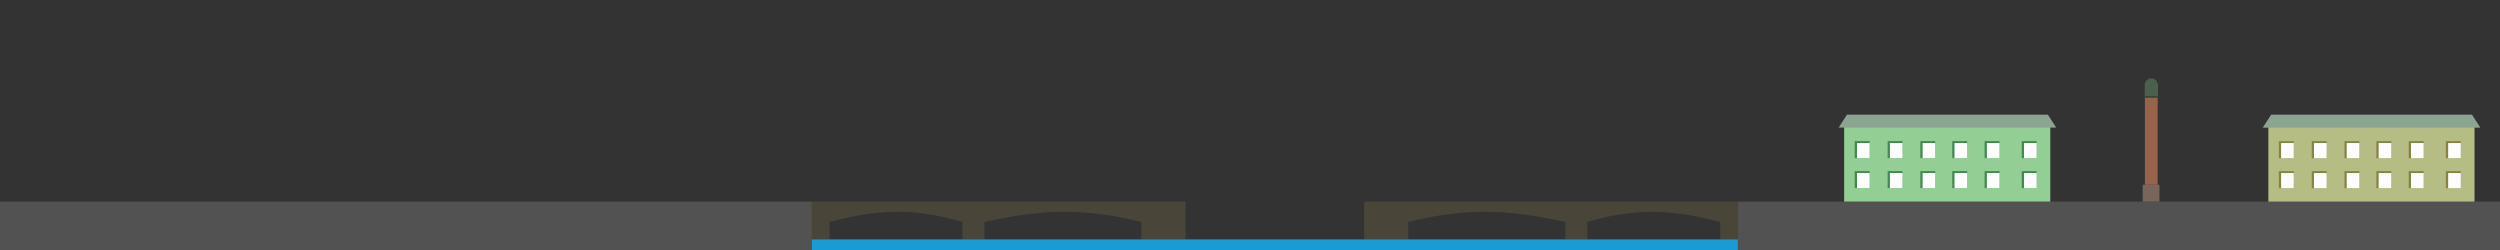 <?xml version="1.0" encoding="utf-8"?>
<!-- Generator: Adobe Illustrator 16.0.1, SVG Export Plug-In . SVG Version: 6.00 Build 0)  -->
<svg version="1.2" baseProfile="tiny" id="Layer_1" xmlns="http://www.w3.org/2000/svg" xmlns:xlink="http://www.w3.org/1999/xlink"
	 x="0px" y="0px" width="2834.65px" height="283.46px" viewBox="0 0 2834.65 283.46" xml:space="preserve">
<rect x="0" y="0" width="2834.65" height="283.46" fill="#333333" stroke="none"/>
<path fill="#494539" d="M1950.5,228.563h-150.65h-25h-178.032h-50v42.897h50v-19.793c0,0,16.033-3.836,29.35-6.333
	c9.97-1.869,34.84-5.394,59.667-5.219c22.688,0.159,45.07,3.316,53.666,4.719c14.981,2.444,35.35,6.833,35.35,6.833v19.793h25
	v-19.793c0,0,13.567-3.836,24.836-6.333c8.436-1.869,29.481-5.394,50.49-5.219c19.198,0.159,38.138,3.316,45.411,4.719
	c12.678,2.444,29.913,6.833,29.913,6.833v19.793h20v-42.897H1950.5z"/>
<rect x="1970.5" y="228.563" fill="#515251" width="864.15" height="54.897"/>
<path fill="#494539" d="M1294.241,228.563h-178.032h-25h-150.65h-20v42.897h20v-19.793c0,0,17.235-4.389,29.913-6.833
	c7.273-1.402,26.213-4.56,45.411-4.719c21.009-0.175,42.055,3.35,50.49,5.219c11.269,2.497,24.836,6.333,24.836,6.333v19.793h25
	v-19.793c0,0,20.368-4.389,35.35-6.833c8.596-1.402,30.978-4.56,53.666-4.719c24.827-0.175,49.697,3.35,59.667,5.219
	c13.316,2.497,29.35,6.333,29.35,6.333v19.793h50v-42.897H1294.241z"/>
<rect y="228.563" fill="#515251" width="920.559" height="54.897"/>
<rect x="920.559" y="271.46" fill="#189CD3" width="1049.941" height="12"/>
<g>
	<rect x="2091" y="135.5" fill="#93CE94" width="233.75" height="93.063"/>
	<polygon fill="#8BA590" points="2331.5,144.719 2084.75,144.719 2094.249,130 2322,130 	"/>
	<rect x="2103.001" y="159.998" fill="#418A4E" width="16.944" height="19.336"/>
	<rect x="2105.568" y="162.146" fill="#FDFDFE" width="14.377" height="17.188"/>
	<rect x="2140.313" y="159.998" fill="#418A4E" width="16.945" height="19.336"/>
	<rect x="2142.881" y="162.146" fill="#FDFDFE" width="14.377" height="17.188"/>
	<rect x="2177.401" y="159.998" fill="#418A4E" width="16.943" height="19.336"/>
	<rect x="2179.967" y="162.146" fill="#FDFDFE" width="14.378" height="17.188"/>
	<rect x="2213.574" y="159.998" fill="#418A4E" width="16.944" height="19.336"/>
	<rect x="2216.141" y="162.146" fill="#FDFDFE" width="14.378" height="17.188"/>
	<rect x="2250.285" y="159.998" fill="#418A4E" width="16.943" height="19.336"/>
	<rect x="2252.851" y="162.146" fill="#FDFDFE" width="14.378" height="17.188"/>
	<rect x="2292.391" y="159.998" fill="#418A4E" width="16.943" height="19.336"/>
	<rect x="2294.957" y="162.146" fill="#FDFDFE" width="14.377" height="17.188"/>
	<rect x="2103.001" y="193.998" fill="#418A4E" width="16.944" height="19.336"/>
	<rect x="2105.568" y="196.146" fill="#FDFDFE" width="14.377" height="17.188"/>
	<rect x="2140.313" y="193.998" fill="#418A4E" width="16.945" height="19.336"/>
	<rect x="2142.881" y="196.146" fill="#FDFDFE" width="14.377" height="17.188"/>
	<rect x="2177.401" y="193.998" fill="#418A4E" width="16.943" height="19.336"/>
	<rect x="2179.967" y="196.146" fill="#FDFDFE" width="14.378" height="17.188"/>
	<rect x="2213.574" y="193.998" fill="#418A4E" width="16.944" height="19.336"/>
	<rect x="2216.141" y="196.146" fill="#FDFDFE" width="14.378" height="17.188"/>
	<rect x="2250.285" y="193.998" fill="#418A4E" width="16.943" height="19.336"/>
	<rect x="2252.851" y="196.146" fill="#FDFDFE" width="14.378" height="17.188"/>
	<rect x="2292.391" y="193.998" fill="#418A4E" width="16.943" height="19.336"/>
	<rect x="2294.957" y="196.146" fill="#FDFDFE" width="14.377" height="17.188"/>
</g>
<g>
	<rect x="2572" y="135.553" fill="#B5BC84" width="233.75" height="93.063"/>
	<polygon fill="#8BA590" points="2812.391,144.771 2565.641,144.771 2575.14,130.053 2802.891,130.053 	"/>
	<rect x="2583.892" y="160.051" fill="#878341" width="16.944" height="19.336"/>
	<rect x="2586.459" y="162.198" fill="#FDFDFE" width="14.377" height="17.188"/>
	<rect x="2621.203" y="160.051" fill="#878341" width="16.945" height="19.336"/>
	<rect x="2623.771" y="162.198" fill="#FDFDFE" width="14.377" height="17.188"/>
	<rect x="2658.292" y="160.051" fill="#878341" width="16.943" height="19.336"/>
	<rect x="2660.857" y="162.198" fill="#FDFDFE" width="14.378" height="17.188"/>
	<rect x="2694.465" y="160.051" fill="#878341" width="16.944" height="19.336"/>
	<rect x="2697.031" y="162.198" fill="#FDFDFE" width="14.378" height="17.188"/>
	<rect x="2731.176" y="160.051" fill="#878341" width="16.943" height="19.336"/>
	<rect x="2733.741" y="162.198" fill="#FDFDFE" width="14.378" height="17.188"/>
	<rect x="2773.281" y="160.051" fill="#878341" width="16.943" height="19.336"/>
	<rect x="2775.848" y="162.198" fill="#FDFDFE" width="14.377" height="17.188"/>
	<rect x="2583.892" y="194.051" fill="#878341" width="16.944" height="19.336"/>
	<rect x="2586.459" y="196.198" fill="#FDFDFE" width="14.377" height="17.188"/>
	<rect x="2621.203" y="194.051" fill="#878341" width="16.945" height="19.336"/>
	<rect x="2623.771" y="196.198" fill="#FDFDFE" width="14.377" height="17.188"/>
	<rect x="2658.292" y="194.051" fill="#878341" width="16.943" height="19.336"/>
	<rect x="2660.857" y="196.198" fill="#FDFDFE" width="14.378" height="17.188"/>
	<rect x="2694.465" y="194.051" fill="#878341" width="16.944" height="19.336"/>
	<rect x="2697.031" y="196.198" fill="#FDFDFE" width="14.378" height="17.188"/>
	<rect x="2731.176" y="194.051" fill="#878341" width="16.943" height="19.336"/>
	<rect x="2733.741" y="196.198" fill="#FDFDFE" width="14.378" height="17.188"/>
	<rect x="2773.281" y="194.051" fill="#878341" width="16.943" height="19.336"/>
	<rect x="2775.848" y="196.198" fill="#FDFDFE" width="14.377" height="17.188"/>
</g>
<g>
	<rect x="2432" y="95" fill="#99634B" width="14.5" height="114.5"/>
	<rect x="2429.5" y="209.5" fill="#7A655A" width="19" height="19.063"/>
	<rect x="2432" y="95.5" fill="#49604C" width="14.5" height="15.126"/>
	<rect x="2428.667" y="109.167" fill="#2B3F2D" width="20.666" height="1.459"/>
	<circle fill="#49604C" cx="2439.25" cy="96.083" r="7.25"/>
</g>
</svg>
